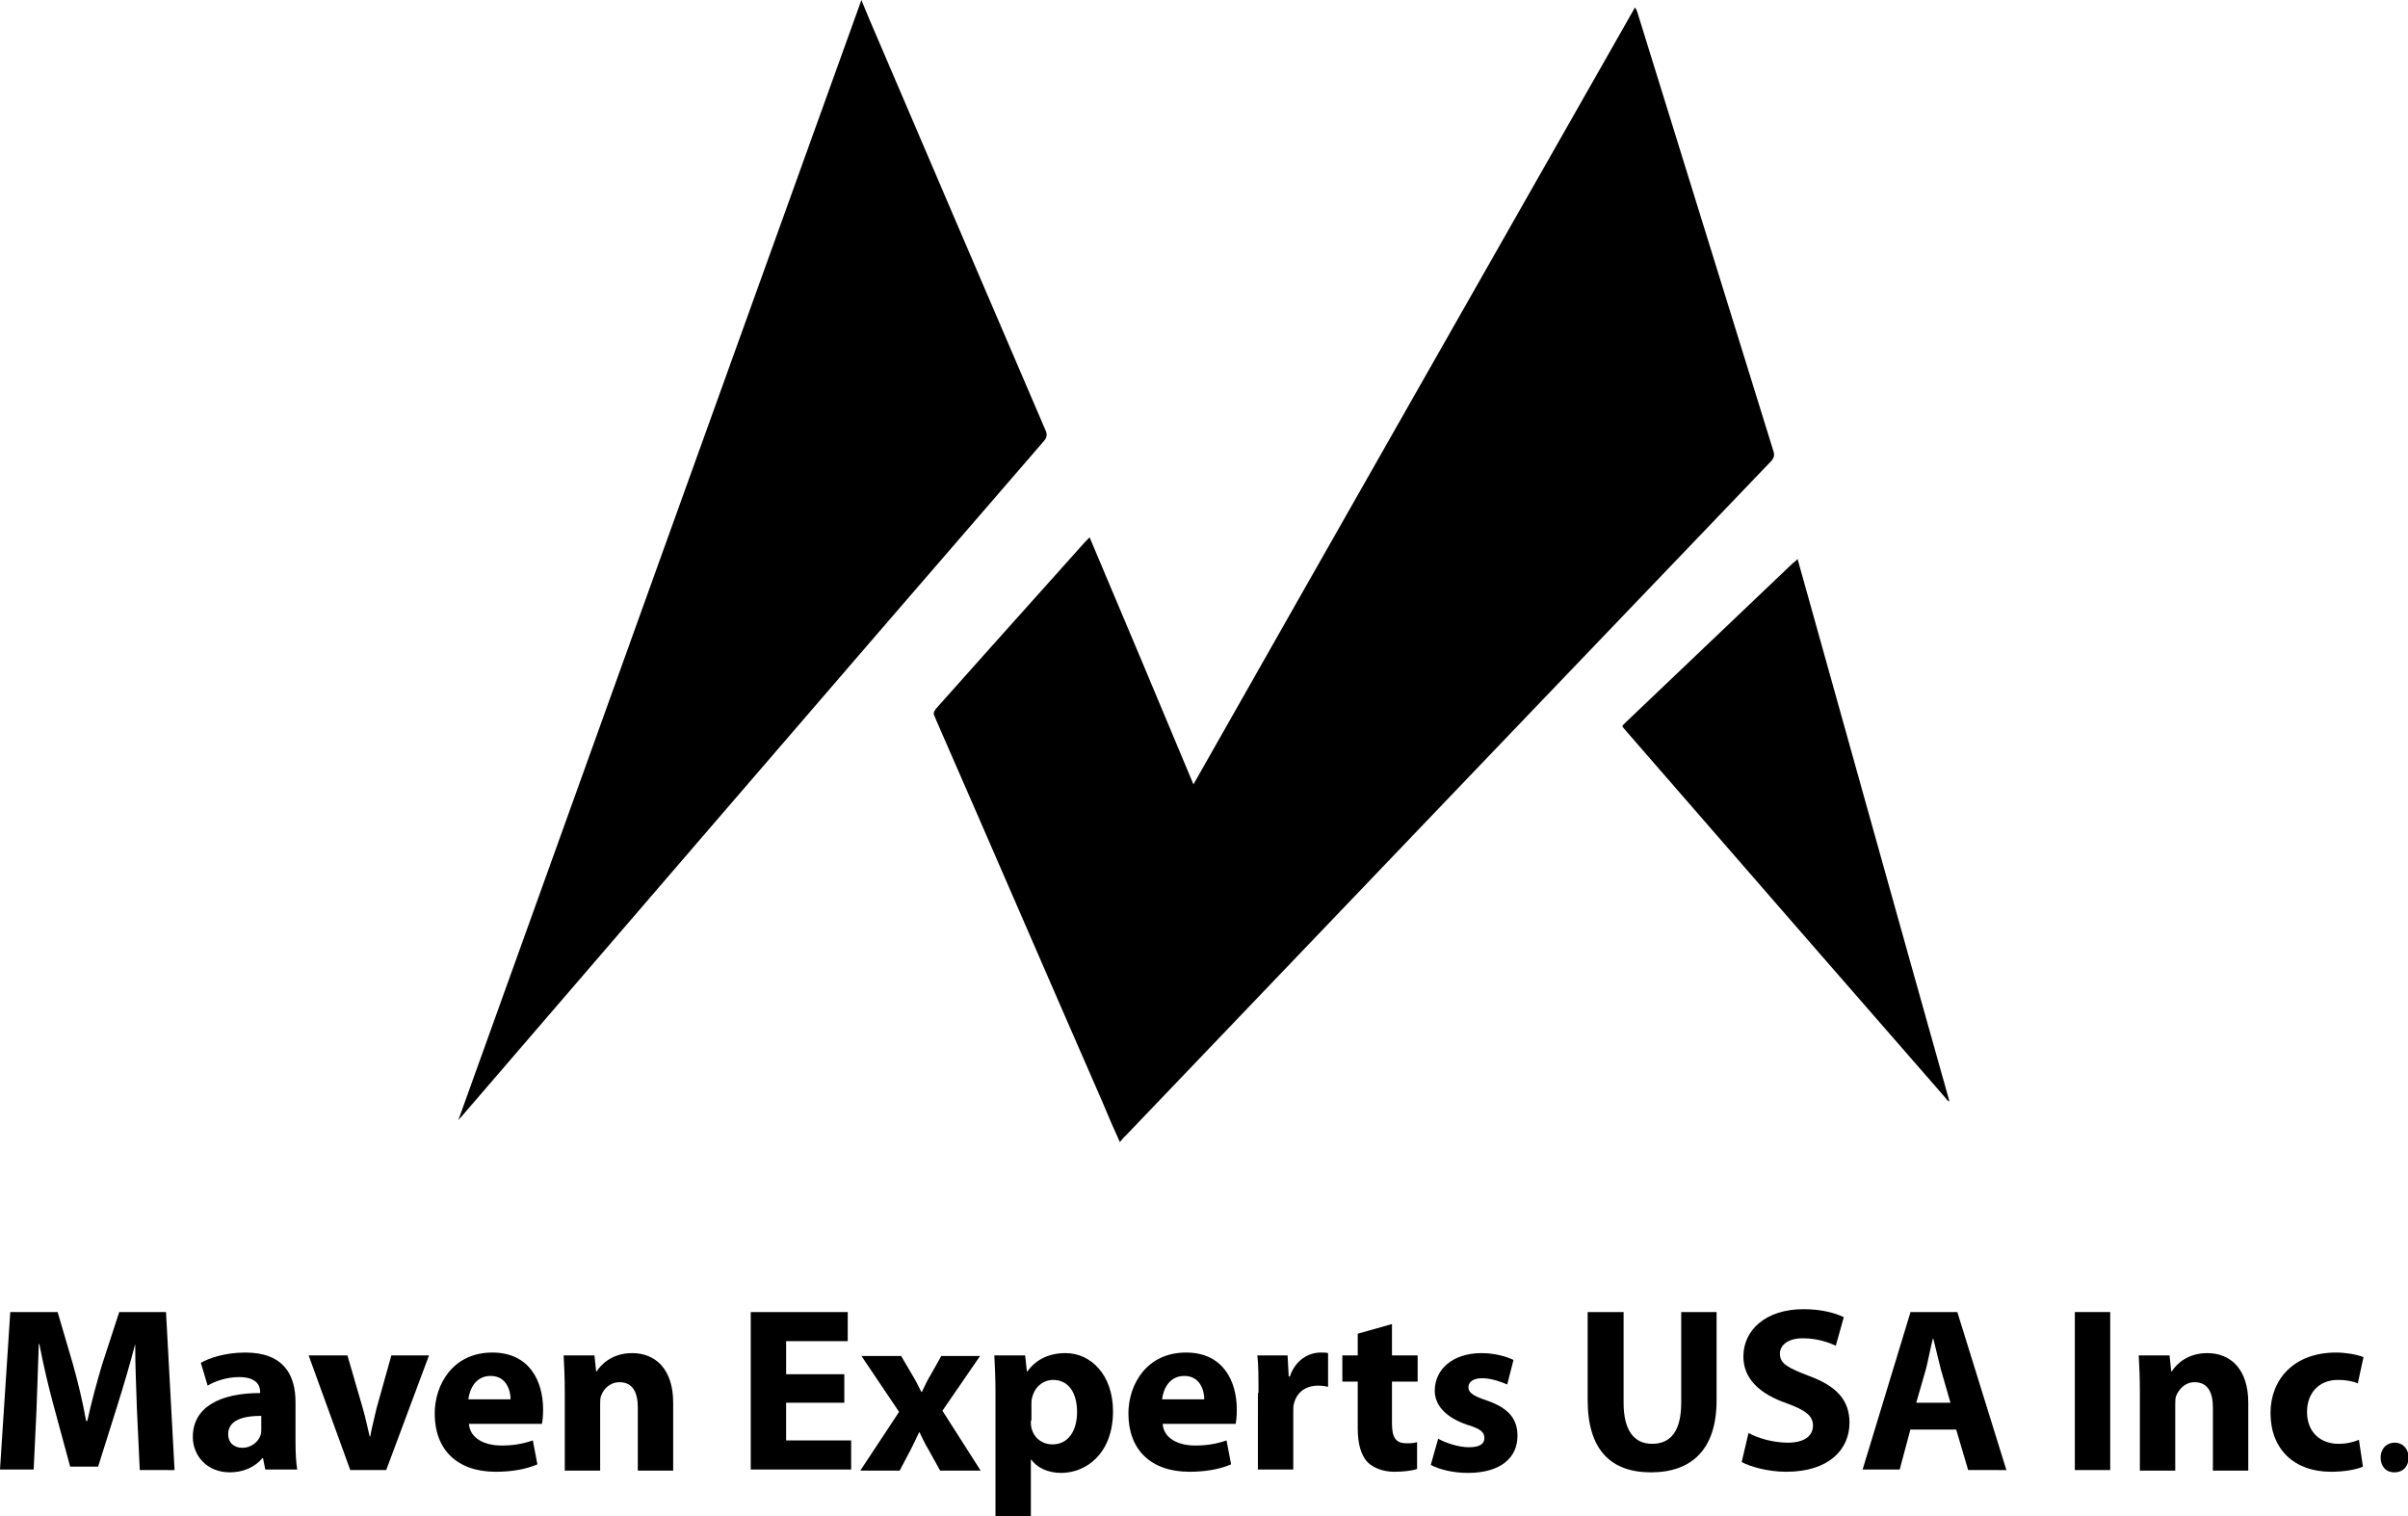 <?xml version="1.0" encoding="utf-8"?>
<!-- Generator: Adobe Illustrator 25.0.1, SVG Export Plug-In . SVG Version: 6.00 Build 0)  -->
<svg version="1.0" id="Layer_1" xmlns="http://www.w3.org/2000/svg" xmlns:xlink="http://www.w3.org/1999/xlink" x="0px" y="0px"
	 viewBox="0 0 42.21 26.58" style="enable-background:new 0 0 42.21 26.58;" xml:space="preserve">
<style type="text/css">
	.st0{fill:#000104;}
	.st1{fill:#FFFFFF;}
	.st2{fill:#EF493E;}
	.st3{opacity:0.6;fill-rule:evenodd;clip-rule:evenodd;fill:#FBBE43;}
	.st4{opacity:0.6;fill-rule:evenodd;clip-rule:evenodd;fill:#EF930E;}
	.st5{opacity:0.6;fill-rule:evenodd;clip-rule:evenodd;fill:#E67906;}
	.st6{fill:#9F8829;}
	.st7{fill:#3972A6;}
	.st8{fill:url(#SVGID_1_);stroke:#2B53A4;stroke-width:0.5;stroke-miterlimit:10;}
	.st9{fill:none;}
	.st10{fill:url(#SVGID_2_);}
	.st11{fill:url(#SVGID_3_);}
	.st12{fill:#B3B3B3;}
	.st13{fill:url(#SVGID_4_);}
	.st14{fill:url(#SVGID_5_);}
	.st15{fill:url(#SVGID_6_);}
	.st16{fill:#FFFFFF;stroke:#FFFFFF;stroke-width:0.25;stroke-miterlimit:10;}
	.st17{fill:#00001D;}
	.st18{fill:#4DA0C5;}
	.st19{fill:url(#SVGID_7_);}
	.st20{fill:#2E6A85;}
	.st21{fill:none;stroke:#144FA1;stroke-width:0.113;stroke-linejoin:round;stroke-miterlimit:10;}
	.st22{fill:#F27337;}
	.st23{fill:#8EB8D4;}
	.st24{fill:#F38056;}
	.st25{fill:#626365;}
	.st26{fill:#EF6D23;}
	.st27{fill:#284B82;}
	.st28{fill:#242956;}
	.st29{fill:#15142A;}
	.st30{fill:#84C343;}
	.st31{fill:#4CA1C6;}
	.st32{fill:#121617;}
	.st33{fill:#CF8966;}
	.st34{fill:#F37639;}
	.st35{opacity:0.3;fill:url(#SVGID_8_);}
	.st36{fill:#373277;}
	.st37{fill:#E61E25;}
	.st38{fill:#2555A5;}
	.st39{fill:#2E225E;}
	.st40{fill:#F8A425;}
	.st41{fill:#2058A7;}
	.st42{fill:none;stroke:#205AA8;stroke-width:0.156;stroke-miterlimit:10;}
	.st43{fill:#49A3C7;}
	.st44{fill-rule:evenodd;clip-rule:evenodd;}
	.st45{fill-rule:evenodd;clip-rule:evenodd;fill:url(#SVGID_9_);}
	.st46{fill-rule:evenodd;clip-rule:evenodd;fill:url(#SVGID_10_);}
	.st47{fill-rule:evenodd;clip-rule:evenodd;fill:url(#SVGID_11_);}
	.st48{fill:#1D2251;}
	.st49{fill:#2260AC;}
	.st50{fill:url(#SVGID_12_);}
	.st51{fill:#FFFFFC;}
	.st52{fill:#4C9FC5;}
	.st53{fill:#28306D;}
	.st54{fill:#4C9EC5;}
	.st55{fill:#28306E;}
	.st56{fill:#29306F;}
	.st57{fill:#F7F7FB;}
	.st58{fill:url(#SVGID_13_);}
	.st59{fill:url(#SVGID_14_);}
	.st60{fill:url(#SVGID_15_);}
	.st61{fill:url(#SVGID_16_);}
	.st62{fill:#10123C;}
	.st63{fill:#F5842C;}
	.st64{fill:#1F305E;}
	.st65{fill:#87BBD1;}
	.st66{fill:#203160;}
	.st67{fill:#235779;}
	.st68{fill:#359FA1;}
	.st69{fill:#A4D1A4;}
	.st70{fill:#B9DBBC;}
	.st71{fill:#C6DDCA;}
	.st72{fill:#662E14;}
	.st73{fill:#1D79A4;}
	.st74{fill:#C14B28;}
	.st75{fill:url(#SVGID_17_);}
	.st76{fill:url(#SVGID_18_);}
	.st77{fill:url(#SVGID_19_);}
	.st78{fill:url(#SVGID_20_);}
	.st79{fill:url(#SVGID_21_);}
	.st80{fill:url(#SVGID_22_);}
	.st81{fill:url(#SVGID_23_);}
	.st82{fill:url(#SVGID_24_);}
	.st83{fill:url(#SVGID_25_);}
	.st84{fill:url(#SVGID_26_);}
	.st85{fill:url(#SVGID_27_);}
	.st86{fill:url(#SVGID_28_);}
	.st87{fill:url(#SVGID_29_);}
	.st88{fill:url(#SVGID_30_);}
	.st89{fill:#1F164B;}
	.st90{clip-path:url(#SVGID_32_);fill:#253D97;}
	.st91{fill:url(#SVGID_33_);}
	.st92{fill:url(#SVGID_34_);}
	.st93{fill:url(#SVGID_35_);}
	.st94{fill:url(#SVGID_36_);}
	.st95{fill:url(#SVGID_37_);}
	.st96{fill:url(#SVGID_38_);}
	.st97{fill:url(#SVGID_39_);}
	.st98{fill:url(#SVGID_40_);}
	.st99{fill:url(#SVGID_41_);}
	.st100{fill:#443F41;}
	.st101{fill:#28306F;}
	.st102{fill:#71C49D;}
	.st103{fill:#F0C6A7;}
	.st104{fill:#DB8D82;}
	.st105{fill:#EFB7AC;}
	.st106{opacity:0.21;}
	.st107{fill-rule:evenodd;clip-rule:evenodd;fill:#A9196E;}
	.st108{fill-rule:evenodd;clip-rule:evenodd;fill:#FBE42C;}
	.st109{fill:#FBE42C;}
	.st110{fill:#A9196E;}
	.st111{fill:#7FC143;}
	.st112{clip-path:url(#SVGID_45_);fill:#7FC143;}
	.st113{clip-path:url(#SVGID_51_);fill:#7FC143;}
	.st114{fill:#243F8F;}
	.st115{fill:#EF4E2F;}
	.st116{fill:#010007;}
	.st117{fill:#0C0D37;}
	.st118{fill:#FBAF2D;}
	.st119{fill:url(#SVGID_54_);}
	.st120{fill-rule:evenodd;clip-rule:evenodd;fill:#FFFFFF;}
	.st121{fill:#1D4690;}
	.st122{fill:#3AA949;}
	.st123{fill:#F37A24;}
	.st124{fill:none;stroke:#F37A24;stroke-width:3.715;stroke-miterlimit:10;}
	.st125{fill:#3AA949;stroke:#FFFFFF;stroke-width:1.31;stroke-miterlimit:10;}
	.st126{fill:#46A2BB;}
	.st127{fill:#7153A0;}
	.st128{fill:#27316C;}
	.st129{fill:#2C65AE;}
	.st130{fill:#452D7A;}
	.st131{fill:#442C7A;}
	.st132{fill:#1A2642;}
	.st133{fill-rule:evenodd;clip-rule:evenodd;fill:#567EB8;}
	.st134{fill-rule:evenodd;clip-rule:evenodd;fill:#6A7EB8;}
	.st135{fill-rule:evenodd;clip-rule:evenodd;fill:#6A7EB9;}
	.st136{fill-rule:evenodd;clip-rule:evenodd;fill:#EE3C2D;}
	.st137{fill-rule:evenodd;clip-rule:evenodd;fill:#EF493F;}
	.st138{fill-rule:evenodd;clip-rule:evenodd;fill:#ED2C24;}
	.st139{fill-rule:evenodd;clip-rule:evenodd;fill:#E9AE28;}
	.st140{fill-rule:evenodd;clip-rule:evenodd;fill:#D69B28;}
	.st141{fill-rule:evenodd;clip-rule:evenodd;fill:#FCB729;}
	.st142{fill-rule:evenodd;clip-rule:evenodd;fill:#409E47;}
	.st143{fill-rule:evenodd;clip-rule:evenodd;fill:#4BB450;}
	.st144{fill-rule:evenodd;clip-rule:evenodd;fill:#338440;}
	.st145{fill:#C09C36;}
	.st146{fill:#1E552A;}
	.st147{clip-path:url(#SVGID_56_);fill:url(#SVGID_57_);}
	.st148{fill:#023A1E;}
	.st149{fill:#FFFFFA;}
	.st150{fill:#0D4F28;}
	.st151{fill:#0E5128;}
	.st152{fill:#0D4E27;}
	.st153{fill:#0E5229;}
	.st154{fill:#0E4823;}
	.st155{fill:#0E4C27;}
	.st156{fill:#F3F6E0;}
	.st157{fill:#0E4F28;}
	.st158{fill:#114823;}
	.st159{fill:#105229;}
	.st160{fill:#0A4A2B;}
	.st161{fill:#134F27;}
	.st162{fill:#165229;}
	.st163{fill:#0D5029;}
	.st164{fill:#0B4E2B;}
	.st165{fill:#105028;}
	.st166{fill:#0A492A;}
	.st167{fill:#E9F3E2;}
	.st168{fill:#144D26;}
	.st169{fill:#185C2F;}
	.st170{fill:#0F5028;}
	.st171{fill:#F3F8EA;}
	.st172{fill:#114D26;}
	.st173{fill:#70A685;}
	.st174{fill:#0D4F2A;}
	.st175{fill:#094A24;}
	.st176{fill:#0F4F27;}
	.st177{fill:#0A4C26;}
	.st178{fill:#A2D29A;}
	.st179{fill:#4D7E44;}
	.st180{fill:#E8F2E1;}
	.st181{fill:#EDF5E5;}
	.st182{fill:#E6F2E7;}
	.st183{fill:#E5F1DC;}
	.st184{fill:#E9F3E3;}
	.st185{fill:#E9F3E5;}
	.st186{fill:#E5F1DB;}
	.st187{fill:#D8ECD7;}
	.st188{fill:#D9EBD4;}
	.st189{fill:#E2F0DE;}
	.st190{fill:#366B4B;}
	.st191{fill:#5D6162;}
	.st192{fill:#212E5F;}
	.st193{fill:#DD1F26;}
	.st194{clip-path:url(#SVGID_59_);}
	.st195{fill:#23396F;}
	.st196{fill:#7FC24E;}
	.st197{clip-path:url(#SVGID_59_);fill:#23396F;}
	.st198{clip-path:url(#SVGID_59_);fill:#7FC24E;}
	.st199{fill:#91CEA4;}
	.st200{fill:#90CEA4;}
	.st201{fill:#C02026;}
	.st202{fill:#362E7E;}
</style>
<g>
	<g>
		<path d="M19.63,20.02c-0.11-0.24-0.21-0.47-0.3-0.69c-0.98-2.24-1.95-4.49-2.93-6.73c0-0.01-0.01-0.02-0.01-0.03
			c-0.04-0.06-0.02-0.1,0.02-0.15c0.33-0.37,0.66-0.74,0.99-1.11c0.54-0.6,1.08-1.21,1.62-1.81c0.02-0.02,0.04-0.04,0.08-0.08
			c0.61,1.44,1.21,2.87,1.82,4.33c2.58-4.55,5.16-9.08,7.74-13.62c0.02,0.03,0.03,0.05,0.04,0.08c0.8,2.57,1.59,5.14,2.39,7.71
			c0.02,0.07,0,0.11-0.04,0.16c-1.65,1.72-3.3,3.45-4.95,5.17c-2.12,2.22-4.25,4.44-6.37,6.66C19.69,19.94,19.67,19.98,19.63,20.02z
			"/>
		<path d="M8.04,19.63c0.02-0.03,0.05-0.05,0.07-0.08c1.46-1.7,2.93-3.4,4.39-5.1c1.93-2.24,3.86-4.48,5.8-6.72
			c0.05-0.06,0.06-0.11,0.03-0.18c-1.03-2.4-2.06-4.8-3.09-7.21c-0.04-0.1-0.09-0.21-0.14-0.34c-2.36,6.55-4.71,13.08-7.06,19.62
			C8.03,19.62,8.03,19.62,8.04,19.63z"/>
		<path d="M34.17,19.3c-0.89-3.16-1.77-6.32-2.66-9.5c-0.03,0.03-0.05,0.05-0.07,0.06c-0.98,0.93-1.96,1.87-2.94,2.8
			c-0.01,0.01-0.02,0.02-0.04,0.04c-0.02,0.02-0.03,0.04,0,0.06c0.01,0.02,0.03,0.03,0.04,0.05c1.86,2.14,3.72,4.28,5.58,6.41
			c0.02,0.03,0.05,0.06,0.08,0.09C34.16,19.3,34.16,19.3,34.17,19.3z"/>
	</g>
	<g>
		<path d="M2.4,24.7c-0.01-0.33-0.03-0.73-0.03-1.14H2.37c-0.09,0.35-0.21,0.75-0.31,1.07l-0.34,1.08H1.23l-0.29-1.07
			c-0.09-0.33-0.18-0.71-0.25-1.08H0.68c-0.01,0.37-0.03,0.8-0.04,1.15l-0.05,1.05H0L0.18,23h0.83l0.27,0.92
			c0.09,0.32,0.17,0.66,0.23,0.99h0.02c0.07-0.32,0.17-0.69,0.26-0.99L2.09,23h0.82l0.15,2.77H2.45L2.4,24.7z"/>
		<path d="M5.18,25.28c0,0.19,0.01,0.37,0.03,0.48H4.65l-0.04-0.2H4.6c-0.13,0.16-0.34,0.25-0.57,0.25c-0.41,0-0.65-0.3-0.65-0.62
			c0-0.52,0.47-0.77,1.18-0.77V24.4c0-0.11-0.06-0.26-0.37-0.26c-0.21,0-0.42,0.07-0.55,0.15l-0.12-0.4
			c0.14-0.08,0.42-0.18,0.78-0.18c0.67,0,0.88,0.39,0.88,0.87V25.28z M4.58,24.82c-0.33,0-0.58,0.08-0.58,0.32
			c0,0.16,0.11,0.24,0.25,0.24c0.15,0,0.28-0.1,0.32-0.23c0.01-0.03,0.01-0.07,0.01-0.11V24.82z"/>
		<path d="M6.09,23.76l0.27,0.93c0.05,0.17,0.08,0.33,0.12,0.49h0.01c0.03-0.16,0.07-0.32,0.11-0.49l0.26-0.93h0.66l-0.75,2.01H6.14
			l-0.73-2.01H6.09z"/>
		<path d="M8.22,24.96c0.02,0.26,0.28,0.38,0.57,0.38c0.21,0,0.38-0.03,0.55-0.09l0.08,0.42c-0.21,0.09-0.46,0.13-0.73,0.13
			c-0.68,0-1.07-0.39-1.07-1.02c0-0.51,0.32-1.07,1.01-1.07c0.65,0,0.89,0.5,0.89,1c0,0.11-0.01,0.2-0.02,0.25H8.22z M8.95,24.53
			c0-0.15-0.07-0.41-0.35-0.41c-0.27,0-0.37,0.24-0.39,0.41H8.95z"/>
		<path d="M9.9,24.4c0-0.25-0.01-0.46-0.02-0.64h0.54l0.03,0.28h0.01c0.08-0.13,0.28-0.32,0.62-0.32c0.41,0,0.72,0.28,0.72,0.87
			v1.19h-0.62v-1.11c0-0.26-0.09-0.44-0.32-0.44c-0.17,0-0.28,0.12-0.32,0.23c-0.02,0.04-0.02,0.1-0.02,0.16v1.16H9.9V24.4z"/>
		<path d="M14.8,24.59h-1.02v0.66h1.14v0.51h-1.76V23h1.7v0.51h-1.08v0.58h1.02V24.59z"/>
		<path d="M15.79,23.76l0.2,0.34c0.06,0.1,0.11,0.2,0.16,0.3h0.01c0.05-0.11,0.1-0.21,0.16-0.31l0.18-0.32h0.68l-0.66,0.96
			l0.67,1.05h-0.71l-0.2-0.36c-0.06-0.1-0.11-0.2-0.16-0.31h-0.01c-0.05,0.11-0.1,0.21-0.15,0.31l-0.19,0.36h-0.69l0.68-1.03
			l-0.66-0.98H15.79z"/>
		<path d="M17.45,24.43c0-0.26-0.01-0.48-0.02-0.67h0.54L18,24.04h0.01c0.15-0.21,0.38-0.32,0.67-0.32c0.44,0,0.83,0.38,0.83,1.02
			c0,0.73-0.46,1.08-0.91,1.08c-0.24,0-0.43-0.1-0.52-0.23h-0.01v1h-0.62V24.43z M18.07,24.9c0,0.05,0,0.09,0.01,0.13
			c0.04,0.17,0.18,0.29,0.37,0.29c0.27,0,0.43-0.23,0.43-0.57c0-0.32-0.14-0.56-0.42-0.56c-0.18,0-0.33,0.13-0.37,0.32
			c-0.01,0.03-0.01,0.07-0.01,0.11V24.9z"/>
		<path d="M20.38,24.96c0.02,0.26,0.28,0.38,0.57,0.38c0.21,0,0.38-0.03,0.55-0.09l0.08,0.42c-0.21,0.09-0.46,0.13-0.73,0.13
			c-0.68,0-1.07-0.39-1.07-1.02c0-0.51,0.32-1.07,1.01-1.07c0.65,0,0.89,0.5,0.89,1c0,0.11-0.01,0.2-0.02,0.25H20.38z M21.11,24.53
			c0-0.15-0.07-0.41-0.35-0.41c-0.27,0-0.37,0.24-0.39,0.41H21.11z"/>
		<path d="M22.06,24.42c0-0.29,0-0.49-0.02-0.66h0.53l0.02,0.37h0.02c0.1-0.3,0.34-0.42,0.54-0.42c0.06,0,0.09,0,0.13,0.01v0.59
			c-0.05-0.01-0.1-0.02-0.17-0.02c-0.23,0-0.38,0.12-0.43,0.32c-0.01,0.04-0.01,0.09-0.01,0.14v1.01h-0.62V24.42z"/>
		<path d="M24.4,23.21v0.55h0.45v0.46H24.4v0.73c0,0.24,0.06,0.35,0.25,0.35c0.09,0,0.13,0,0.19-0.02l0,0.47
			c-0.08,0.03-0.23,0.05-0.4,0.05c-0.2,0-0.37-0.07-0.47-0.17c-0.11-0.12-0.17-0.31-0.17-0.59v-0.82h-0.27v-0.46h0.27v-0.38
			L24.4,23.21z"/>
		<path d="M25.21,25.22c0.12,0.07,0.35,0.15,0.54,0.15c0.19,0,0.27-0.06,0.27-0.16s-0.06-0.16-0.29-0.23
			c-0.42-0.14-0.58-0.37-0.58-0.6c0-0.38,0.32-0.66,0.82-0.66c0.23,0,0.44,0.06,0.56,0.12l-0.11,0.43
			c-0.09-0.04-0.27-0.11-0.44-0.11c-0.15,0-0.24,0.06-0.24,0.16c0,0.09,0.08,0.15,0.32,0.23c0.38,0.13,0.54,0.32,0.54,0.62
			c0,0.38-0.29,0.65-0.87,0.65c-0.26,0-0.5-0.06-0.65-0.14L25.21,25.22z"/>
		<path d="M28.46,23v1.59c0,0.48,0.18,0.72,0.5,0.72c0.33,0,0.51-0.23,0.51-0.72V23h0.62v1.55c0,0.85-0.43,1.26-1.15,1.26
			c-0.7,0-1.11-0.39-1.11-1.27V23H28.46z"/>
		<path d="M30.65,25.12c0.16,0.09,0.43,0.17,0.69,0.17c0.29,0,0.44-0.12,0.44-0.3c0-0.17-0.13-0.27-0.46-0.39
			c-0.46-0.16-0.76-0.42-0.76-0.82c0-0.47,0.4-0.83,1.05-0.83c0.31,0,0.54,0.06,0.71,0.14l-0.14,0.5c-0.11-0.05-0.31-0.13-0.58-0.13
			c-0.27,0-0.4,0.13-0.4,0.27c0,0.18,0.15,0.25,0.51,0.39c0.49,0.18,0.71,0.43,0.71,0.82c0,0.46-0.35,0.86-1.11,0.86
			c-0.32,0-0.63-0.09-0.78-0.17L30.65,25.12z"/>
		<path d="M33.49,25.05l-0.19,0.71h-0.65L33.49,23h0.82l0.86,2.77H34.5l-0.21-0.71H33.49z M34.19,24.59L34.02,24
			c-0.04-0.16-0.09-0.37-0.13-0.53h-0.01c-0.04,0.16-0.08,0.37-0.12,0.53l-0.17,0.59H34.19z"/>
		<path d="M36.99,23v2.77h-0.62V23H36.99z"/>
		<path d="M37.51,24.4c0-0.25-0.01-0.46-0.02-0.64h0.54l0.03,0.28h0.01c0.08-0.13,0.28-0.32,0.62-0.32c0.41,0,0.72,0.28,0.72,0.87
			v1.19h-0.62v-1.11c0-0.26-0.09-0.44-0.32-0.44c-0.17,0-0.27,0.12-0.32,0.23c-0.02,0.04-0.02,0.1-0.02,0.16v1.16h-0.62V24.4z"/>
		<path d="M41.42,25.71c-0.11,0.05-0.32,0.09-0.56,0.09c-0.65,0-1.06-0.4-1.06-1.03c0-0.58,0.4-1.06,1.15-1.06
			c0.16,0,0.35,0.03,0.48,0.08l-0.1,0.46c-0.07-0.03-0.18-0.06-0.35-0.06c-0.33,0-0.54,0.23-0.54,0.56c0,0.37,0.25,0.56,0.55,0.56
			c0.15,0,0.26-0.03,0.36-0.07L41.42,25.71z"/>
		<path d="M41.73,25.55c0-0.15,0.1-0.26,0.25-0.26c0.14,0,0.24,0.11,0.24,0.26c0,0.15-0.09,0.26-0.25,0.26
			C41.82,25.81,41.73,25.7,41.73,25.55z"/>
	</g>
</g>
</svg>
